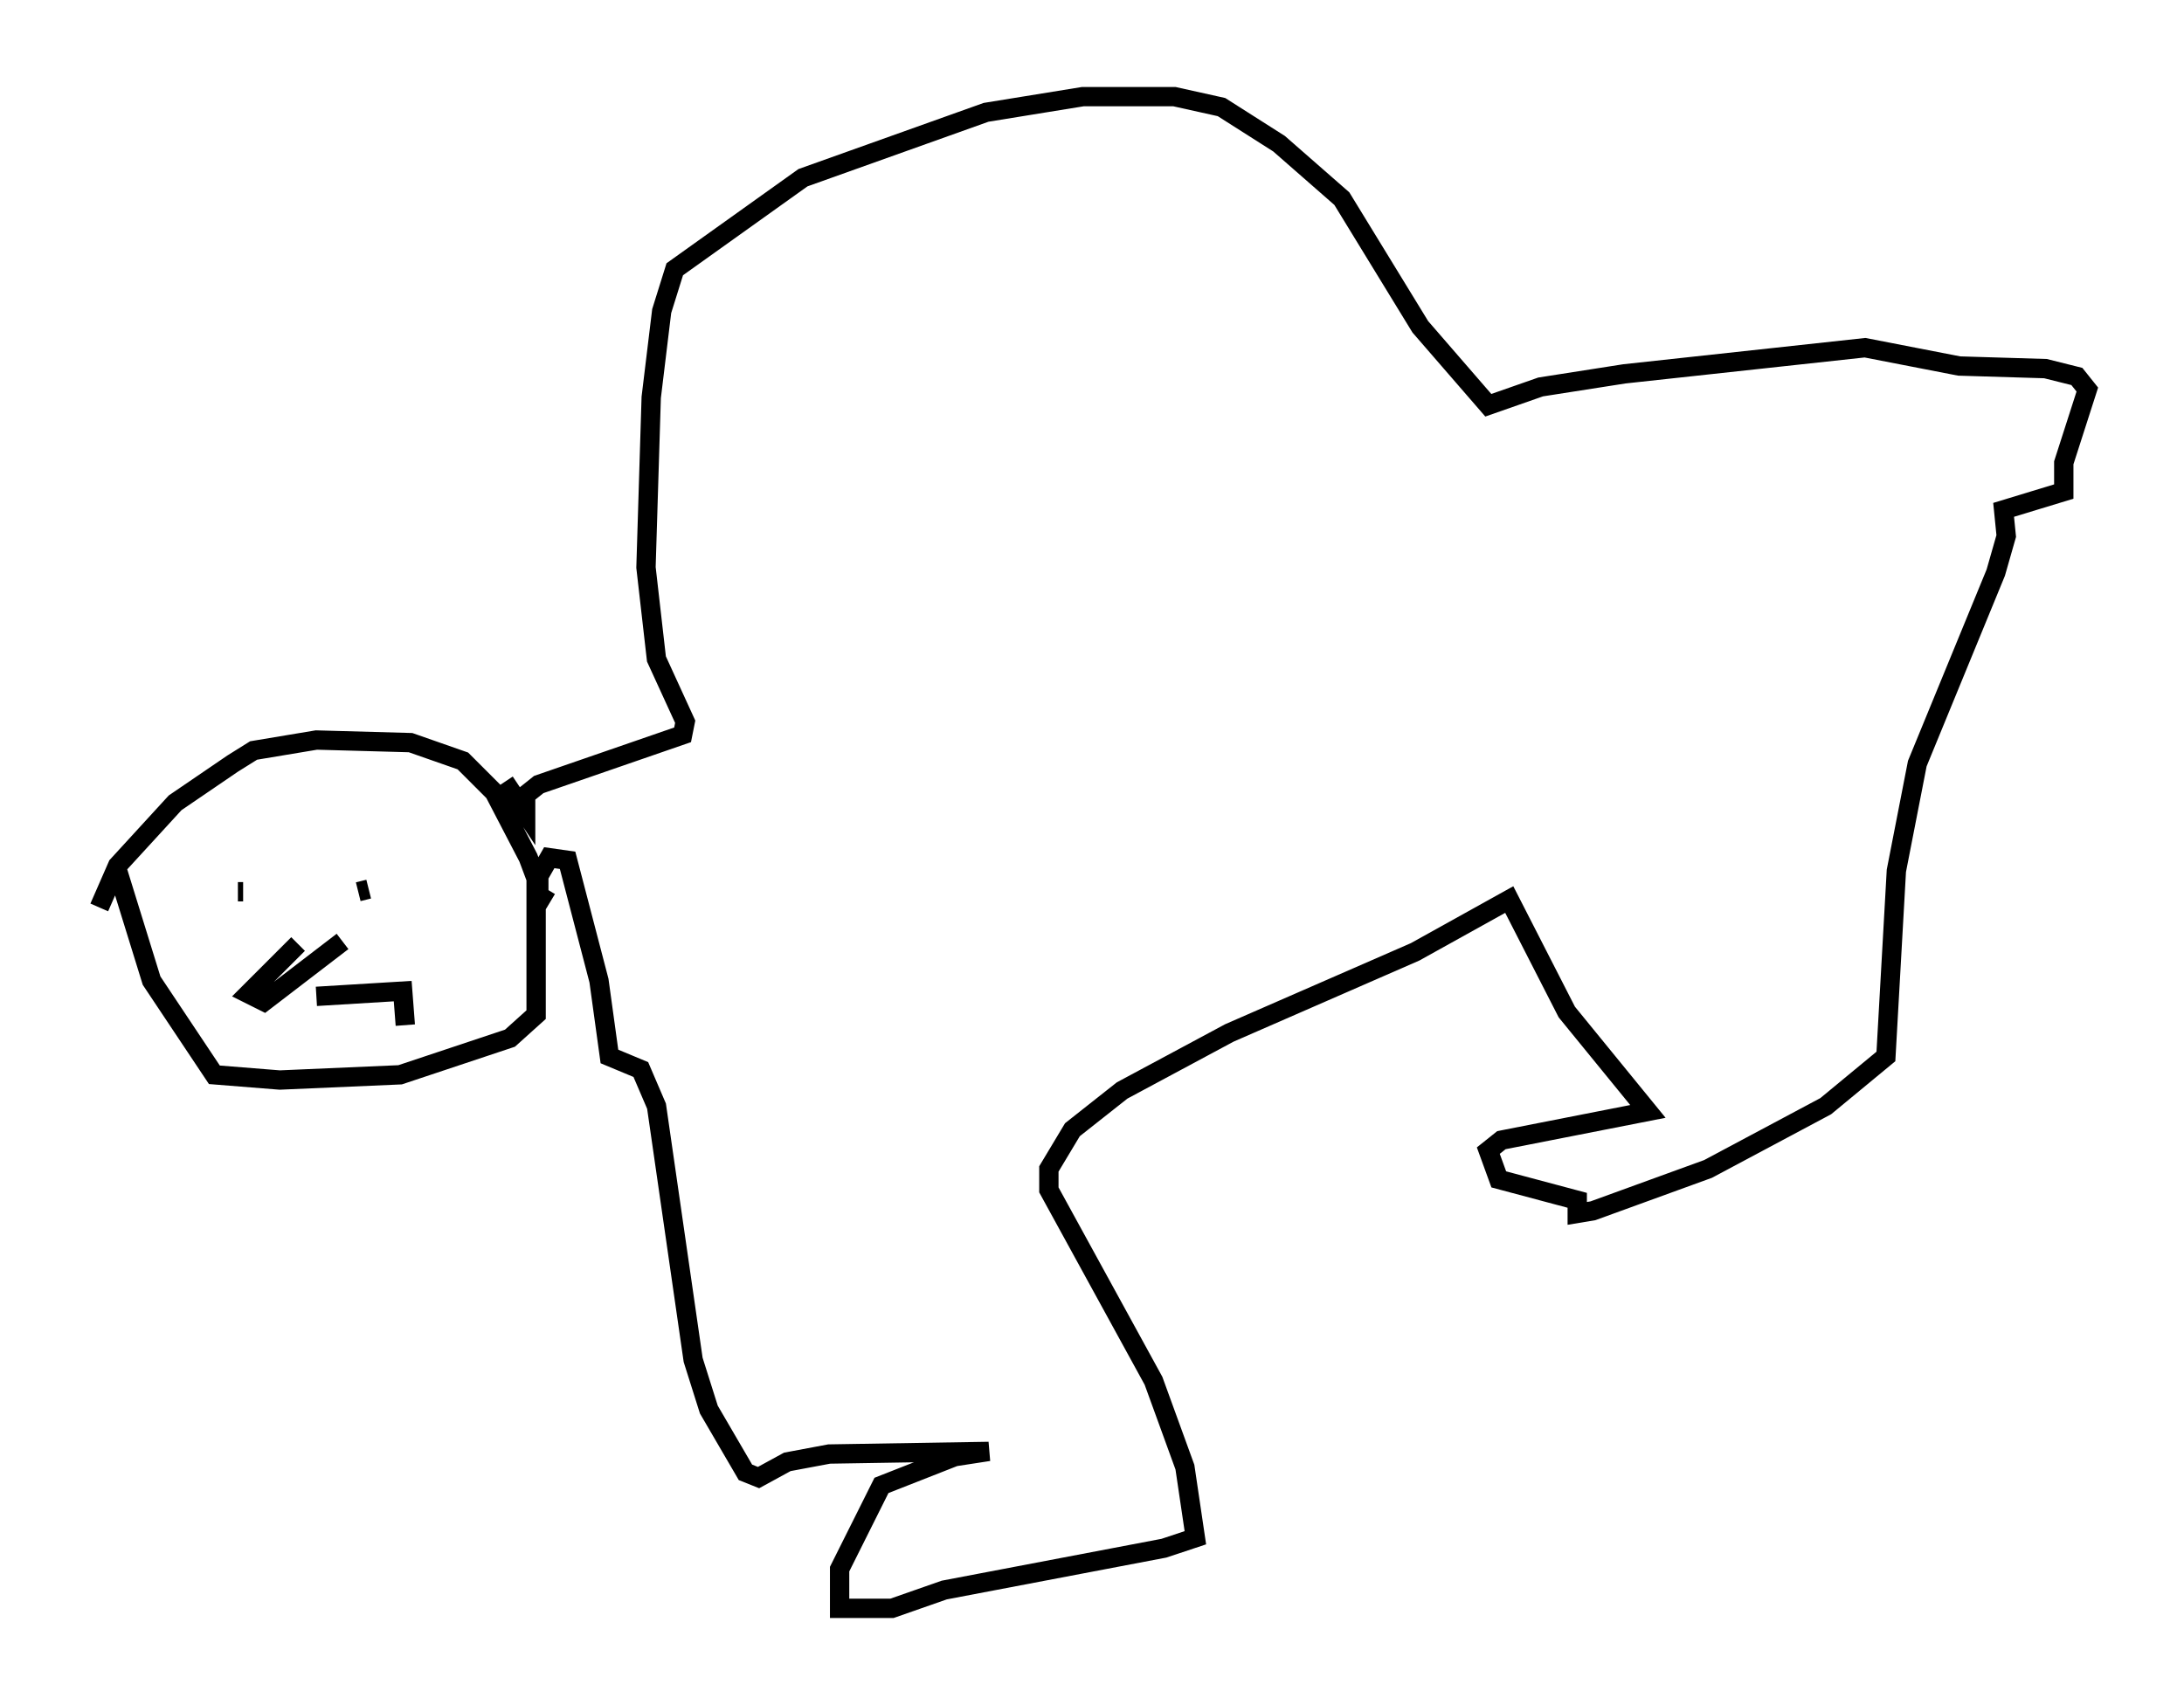 <?xml version="1.0" encoding="utf-8" ?>
<svg baseProfile="full" height="88.213" version="1.1" width="112.976" xmlns="http://www.w3.org/2000/svg" xmlns:ev="http://www.w3.org/2001/xml-events" xmlns:xlink="http://www.w3.org/1999/xlink"><defs /><rect fill="white" height="88.213" width="112.976" x="0" y="0" /><path d="M5, 48.572 m0.135, -1.624 l0.947, -2.165 2.977, -3.248 l2.977, -2.03 1.083, -0.677 l3.248, -0.541 4.871, 0.135 l2.706, 0.947 1.624, 1.624 l1.759, 3.383 0.406, 1.083 l0.0, 7.036 -1.353, 1.218 l-5.683, 1.894 -6.225, 0.271 l-3.383, -0.271 -3.248, -4.871 l-1.759, -5.683 m6.495, 1.083 l-0.271, 0.0 m6.766, -0.135 l-0.541, 0.135 m-3.112, 2.706 l-2.571, 2.571 0.812, 0.406 l4.059, -3.112 m-1.353, 2.842 l4.465, -0.271 0.135, 1.759 m5.142, -12.584 l1.083, 1.624 0.0, -0.947 l0.677, -0.541 7.442, -2.571 l0.135, -0.677 -1.488, -3.248 l-0.541, -4.736 0.271, -8.796 l0.541, -4.465 0.677, -2.165 l6.631, -4.736 9.472, -3.383 l5.007, -0.812 4.736, 0.0 l2.436, 0.541 2.977, 1.894 l3.248, 2.842 4.059, 6.631 l3.518, 4.059 2.706, -0.947 l4.33, -0.677 12.449, -1.353 l4.871, 0.947 4.465, 0.135 l1.624, 0.406 0.541, 0.677 l-1.218, 3.789 0.0, 1.488 l-3.112, 0.947 0.135, 1.353 l-0.541, 1.894 -4.059, 9.878 l-1.083, 5.548 -0.541, 9.607 l-3.112, 2.571 -6.089, 3.248 l-5.954, 2.165 -0.812, 0.135 l0.0, -0.677 -4.059, -1.083 l-0.541, -1.488 0.677, -0.541 l7.578, -1.488 -4.195, -5.142 l-2.977, -5.819 -4.871, 2.706 l-9.607, 4.195 -5.548, 2.977 l-2.571, 2.03 -1.218, 2.03 l0.0, 1.083 5.413, 9.878 l1.624, 4.465 0.541, 3.654 l-1.624, 0.541 -11.367, 2.165 l-2.706, 0.947 -2.706, 0.0 l0.0, -2.03 2.165, -4.33 l3.789, -1.488 1.759, -0.271 l-8.254, 0.135 -2.165, 0.406 l-1.488, 0.812 -0.677, -0.271 l-1.894, -3.248 -0.812, -2.571 l-1.894, -13.126 -0.812, -1.894 l-1.624, -0.677 -0.541, -3.924 l-1.624, -6.225 -0.947, -0.135 l-0.541, 0.947 0.0, 1.353 l0.406, -0.677 " fill="none" stroke="black" stroke-width="1" /></svg>